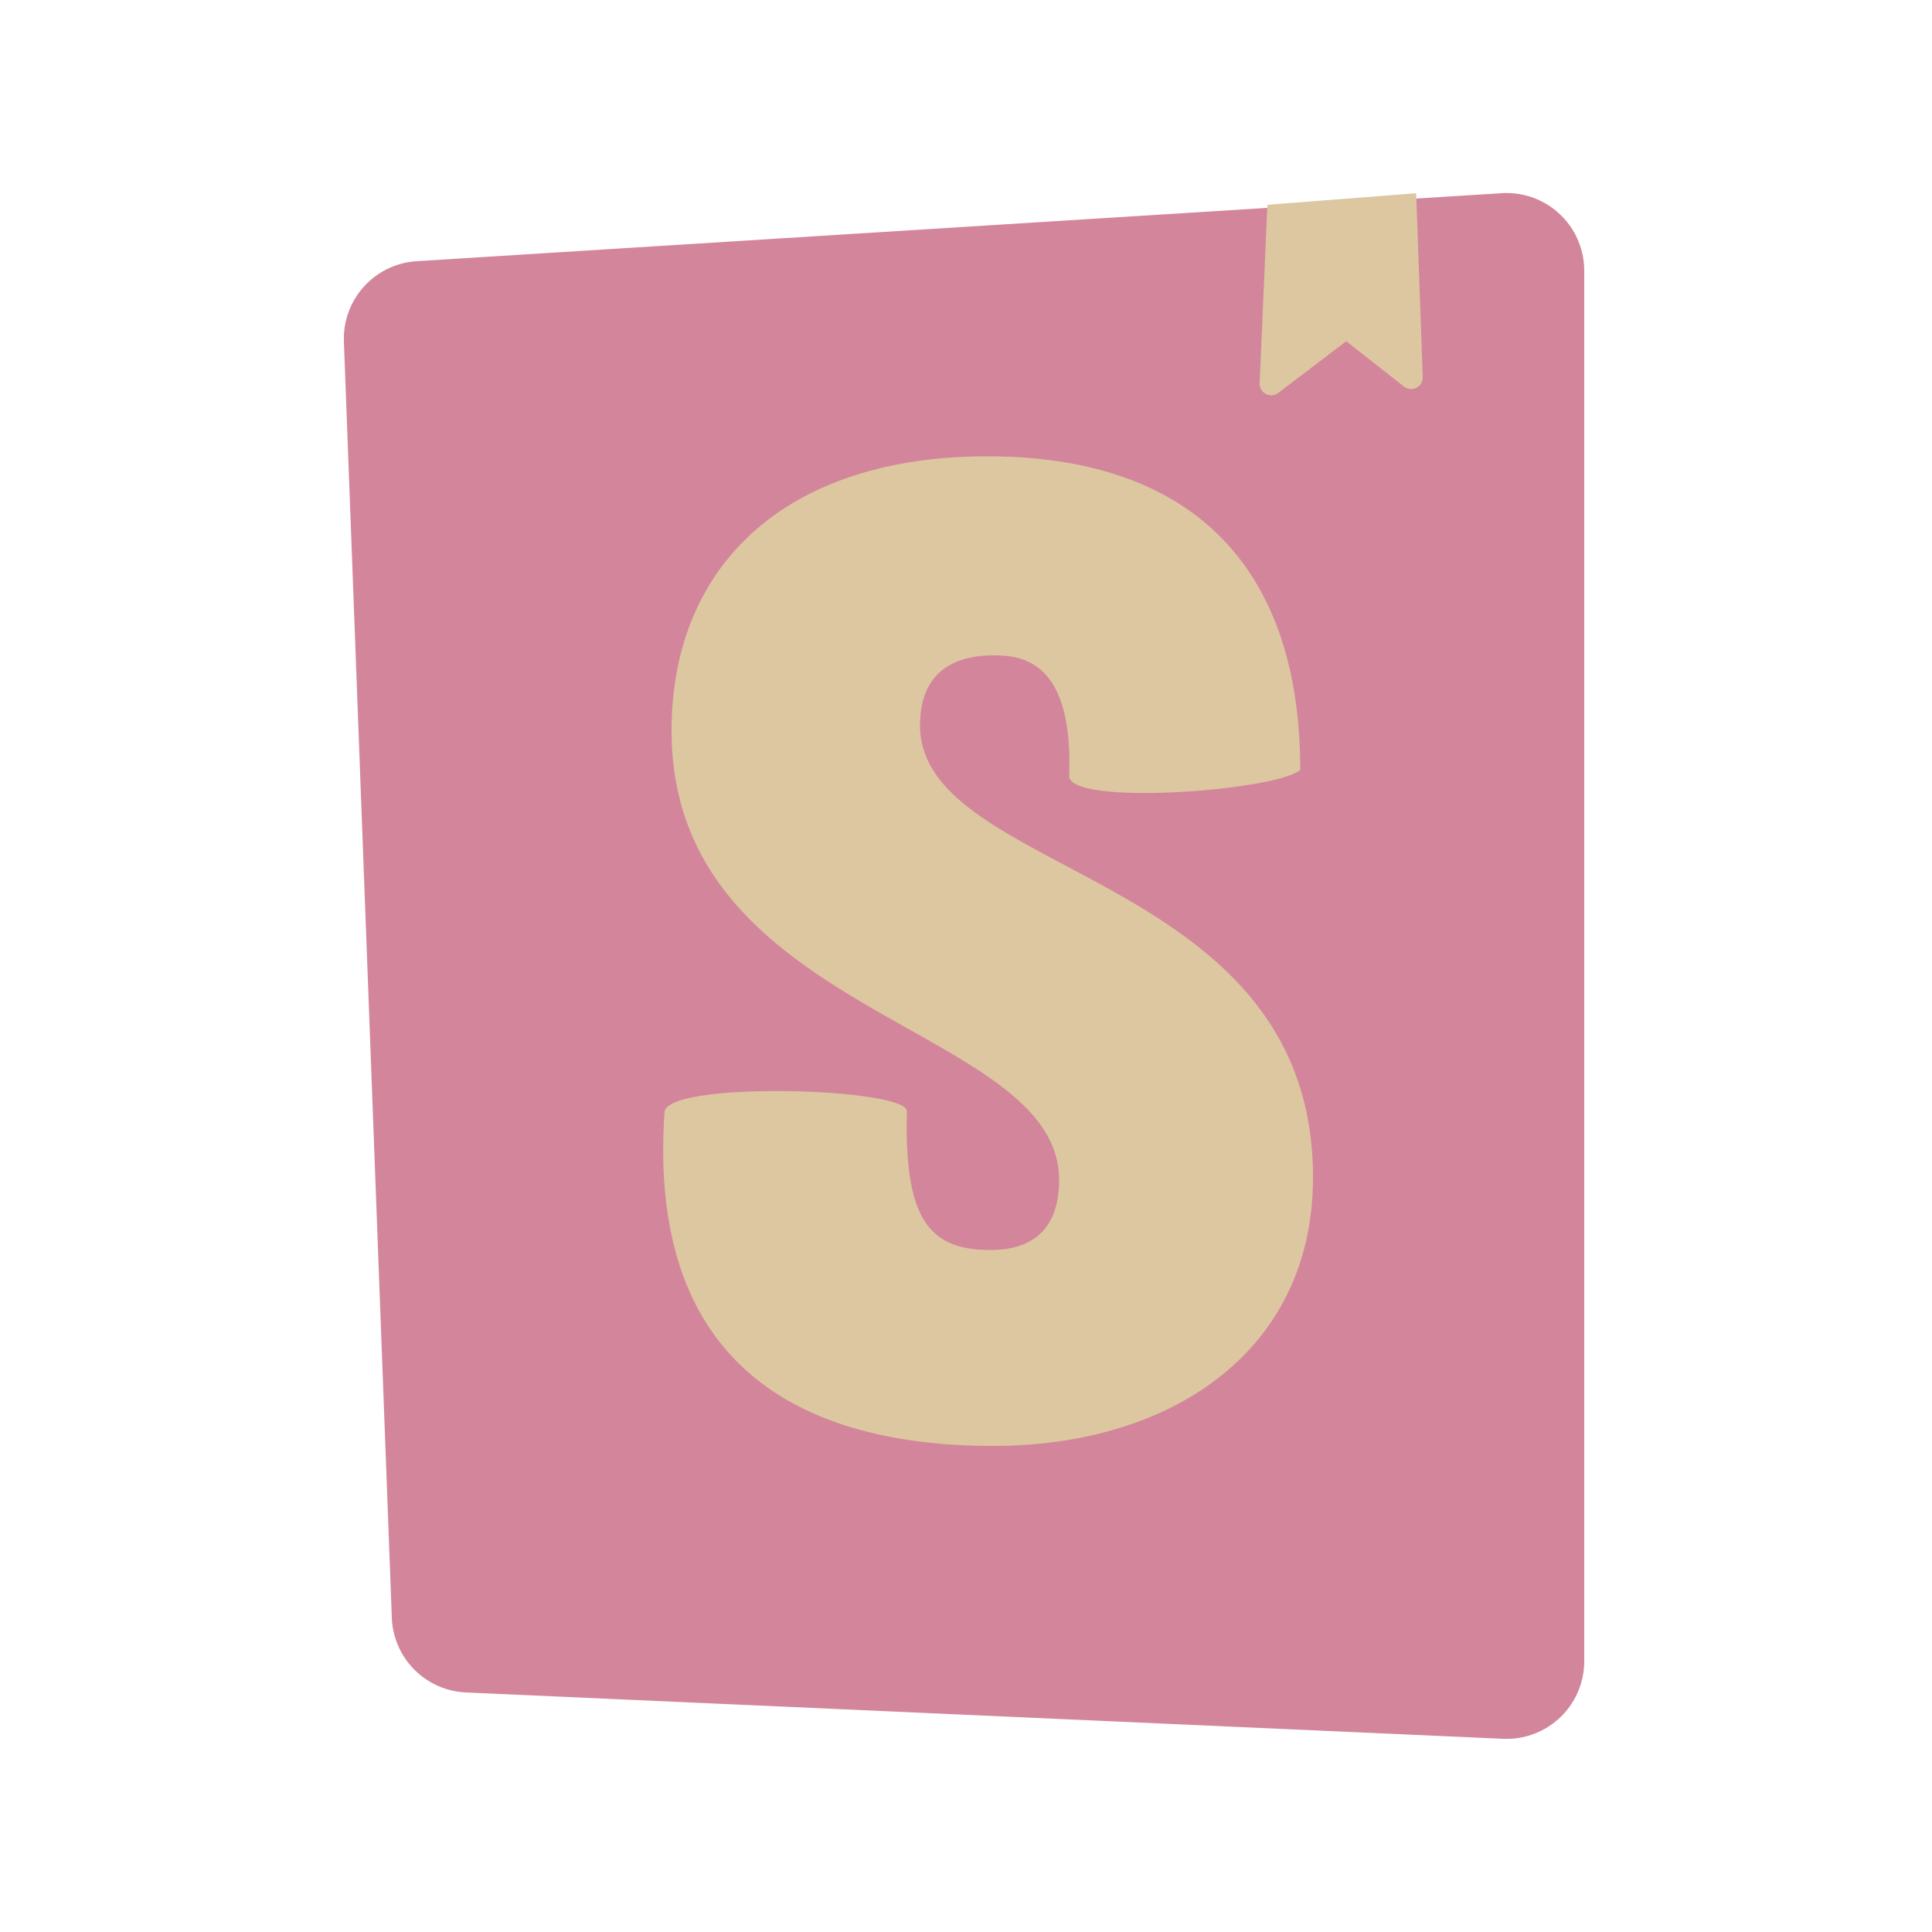 <svg viewBox="0 0 50 50" xmlns="http://www.w3.org/2000/svg">
  <path
    d="M10.14 41.86L8.9 8.84a2.01 2.01 0 011.88-2.08L38.86 5A2.01 2.01 0 0141 7.01V43a2.01 2.01 0 01-2.1 2l-26.85-1.2a2.01 2.01 0 01-1.91-1.93z"
    fill="#d3869b" />
  <path
    d="M32.6 9.92l.2-4.62 3.85-.3.17 4.76a.3.3 0 01-.49.24l-1.49-1.17-1.76 1.34a.3.3 0 01-.48-.25zM27.67 20.08c0 .78 5.27.4 5.98-.15 0-5.32-2.86-8.12-8.1-8.12-5.23 0-8.17 2.84-8.17 7.1 0 7.43 10.03 7.58 10.03 11.63 0 1.14-.56 1.81-1.78 1.81-1.6 0-2.23-.82-2.16-3.59 0-.6-6.09-.79-6.27 0-.47 6.72 3.71 8.66 8.5 8.66 4.64 0 8.28-2.48 8.28-6.95 0-7.96-10.17-7.75-10.17-11.7 0-1.6 1.19-1.81 1.9-1.81.73 0 2.07.13 1.96 3.12z"
    fill="#ddc7a1" />
</svg>
